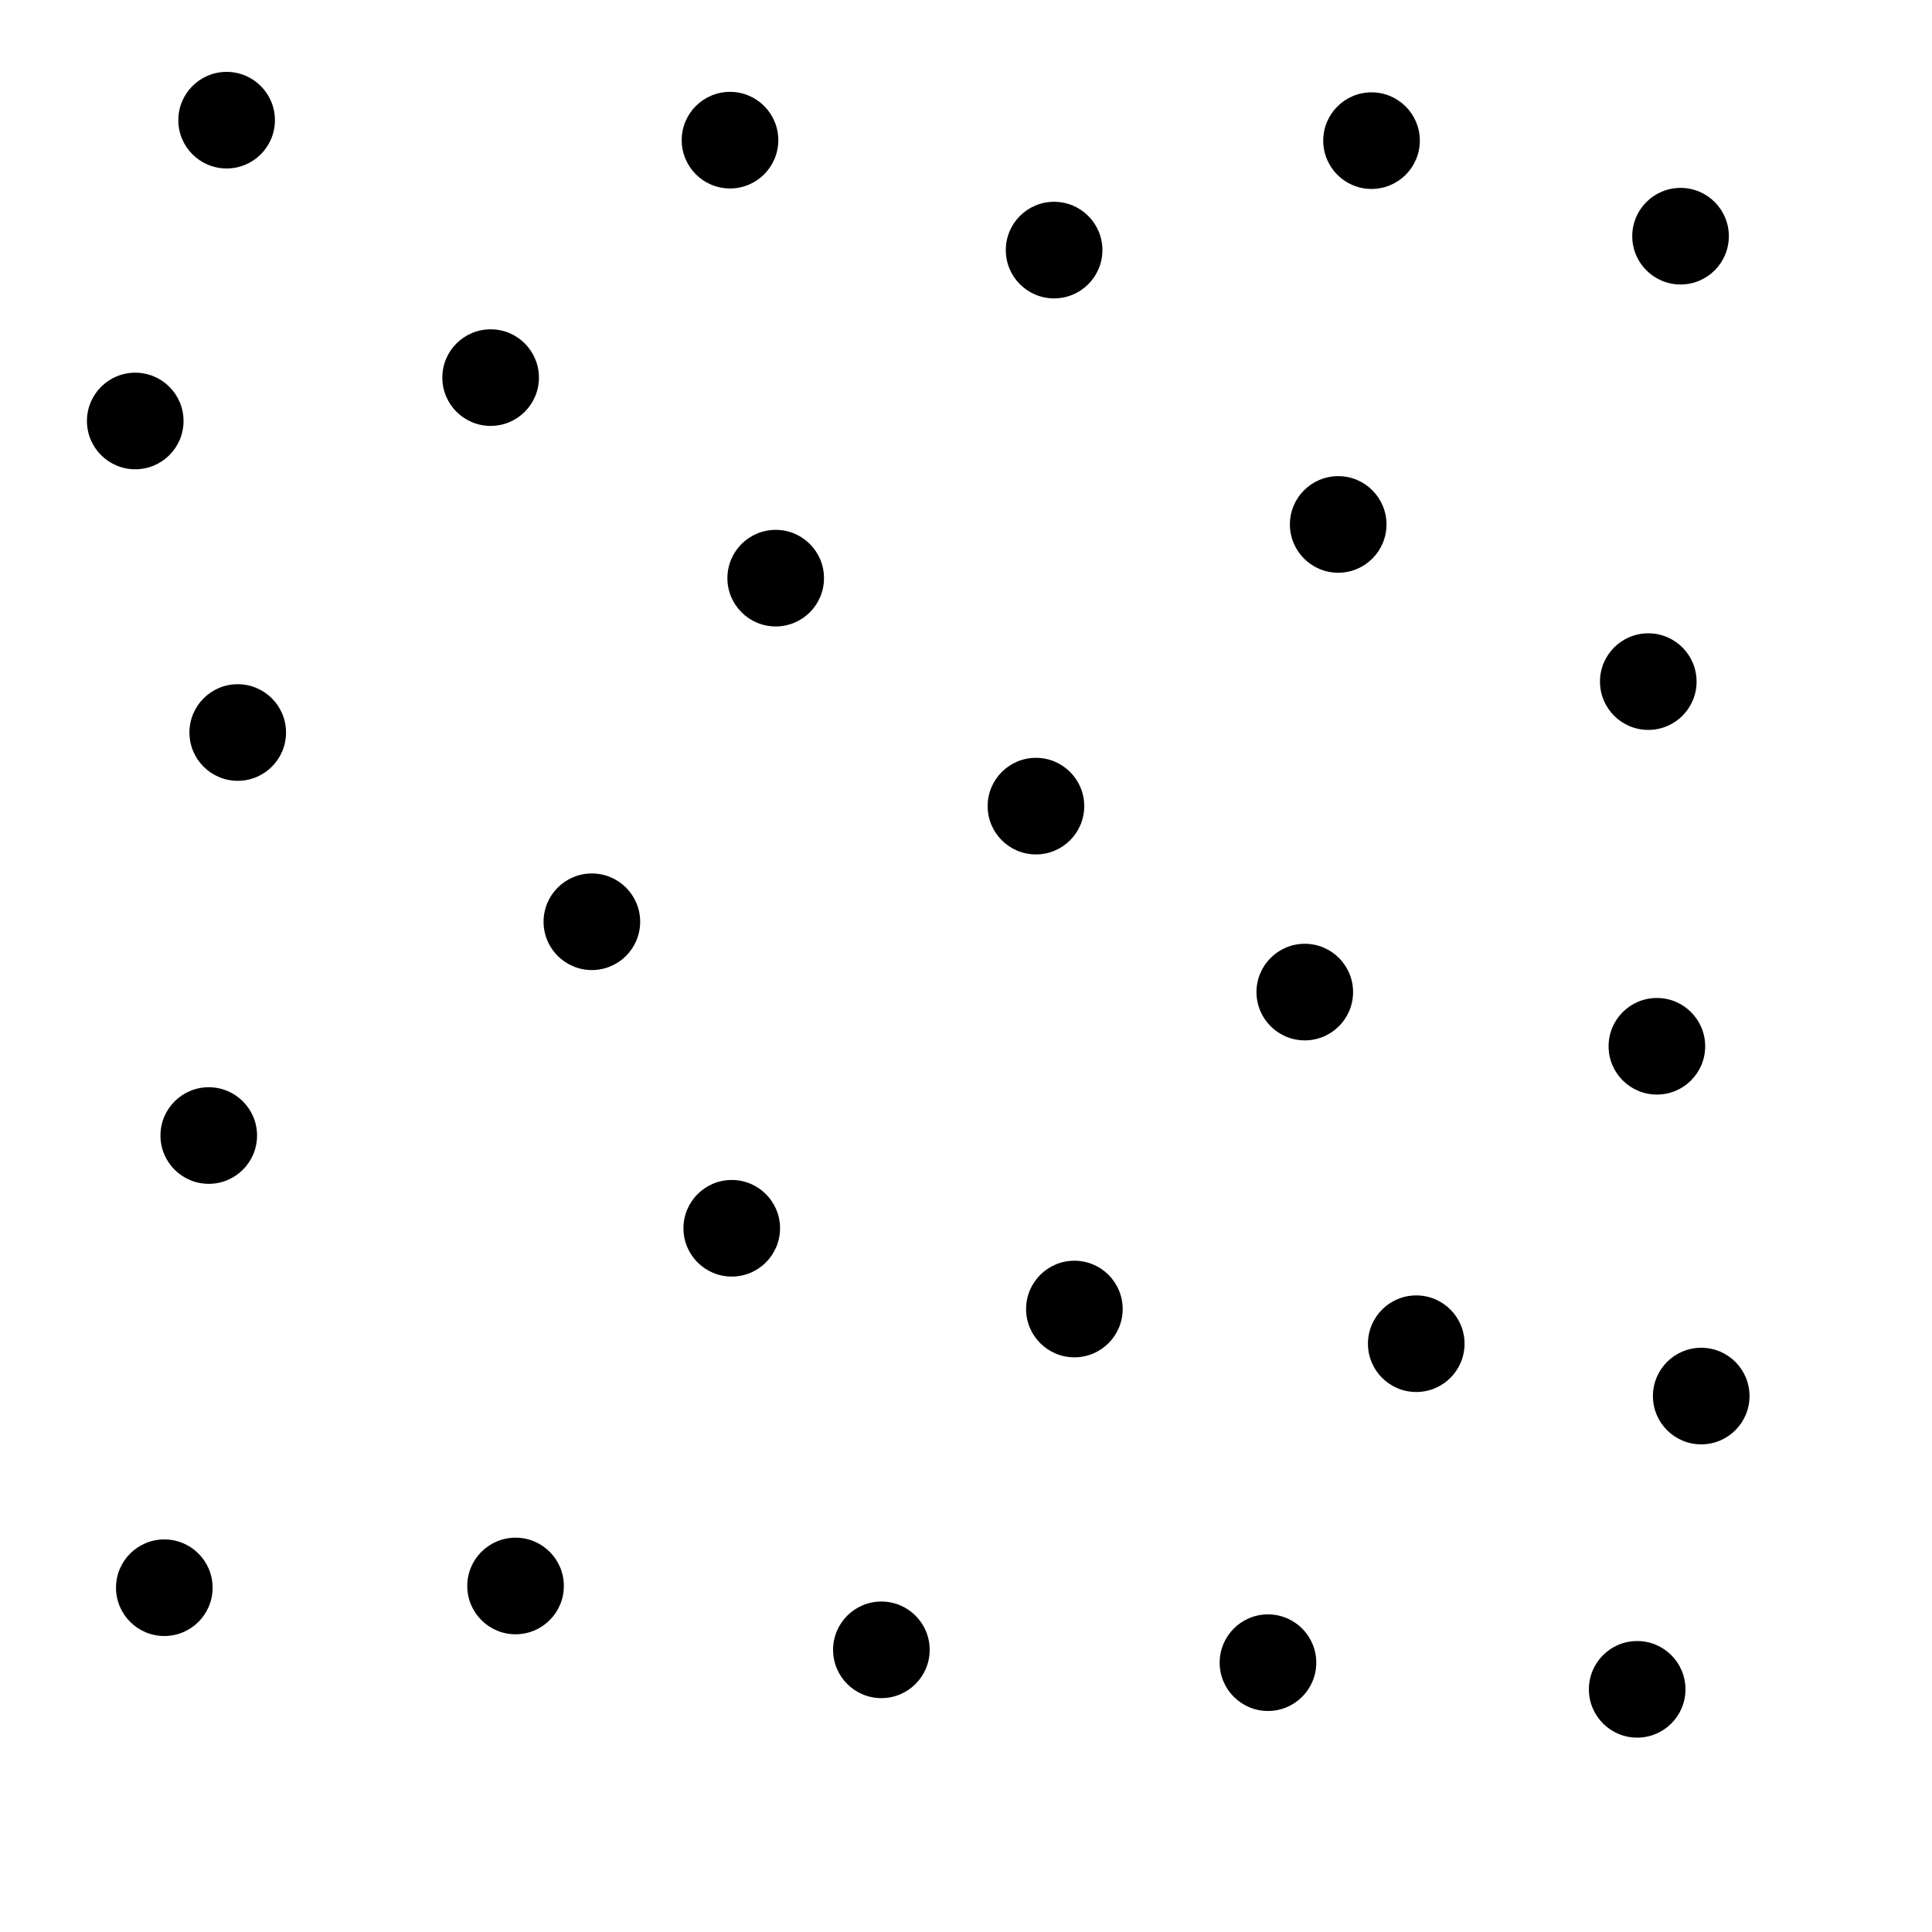 <?xml version="1.0" ?>
<!DOCTYPE svg PUBLIC "-//W3C//DTD SVG 1.1//EN" "http://www.w3.org/Graphics/SVG/1.1/DTD/svg11.dtd">
<svg width="20" height="20" version="1.1" xmlns="http://www.w3.org/2000/svg">
<circle cx="13.853" cy="5.429" r="0.5" fill="rgb(0,0,0)" />
<circle cx="8.03" cy="5.985" r="0.5" fill="rgb(0,0,0)" />
<circle cx="10.724" cy="8.345" r="0.5" fill="rgb(0,0,0)" />
<circle cx="2.461" cy="7.583" r="0.5" fill="rgb(0,0,0)" />
<circle cx="14.661" cy="13.91" r="0.5" fill="rgb(0,0,0)" />
<circle cx="17.152" cy="10.831" r="0.5" fill="rgb(0,0,0)" />
<circle cx="1.701" cy="16.436" r="0.5" fill="rgb(0,0,0)" />
<circle cx="5.079" cy="3.909" r="0.5" fill="rgb(0,0,0)" />
<circle cx="5.337" cy="16.418" r="0.5" fill="rgb(0,0,0)" />
<circle cx="7.557" cy="1.451" r="0.5" fill="rgb(0,0,0)" />
<circle cx="6.127" cy="9.542" r="0.5" fill="rgb(0,0,0)" />
<circle cx="2.161" cy="11.755" r="0.5" fill="rgb(0,0,0)" />
<circle cx="9.124" cy="17.079" r="0.5" fill="rgb(0,0,0)" />
<circle cx="13.126" cy="17.212" r="0.5" fill="rgb(0,0,0)" />
<circle cx="7.575" cy="12.715" r="0.5" fill="rgb(0,0,0)" />
<circle cx="11.122" cy="13.551" r="0.5" fill="rgb(0,0,0)" />
<circle cx="1.4" cy="4.358" r="0.5" fill="rgb(0,0,0)" />
<circle cx="10.912" cy="2.589" r="0.5" fill="rgb(0,0,0)" />
<circle cx="13.507" cy="10.27" r="0.5" fill="rgb(0,0,0)" />
<circle cx="2.346" cy="1.244" r="0.5" fill="rgb(0,0,0)" />
<circle cx="16.948" cy="17.488" r="0.5" fill="rgb(0,0,0)" />
<circle cx="17.611" cy="14.452" r="0.5" fill="rgb(0,0,0)" />
<circle cx="17.397" cy="2.445" r="0.5" fill="rgb(0,0,0)" />
<circle cx="17.063" cy="7.056" r="0.5" fill="rgb(0,0,0)" />
<circle cx="14.198" cy="1.456" r="0.5" fill="rgb(0,0,0)" />
</svg>
